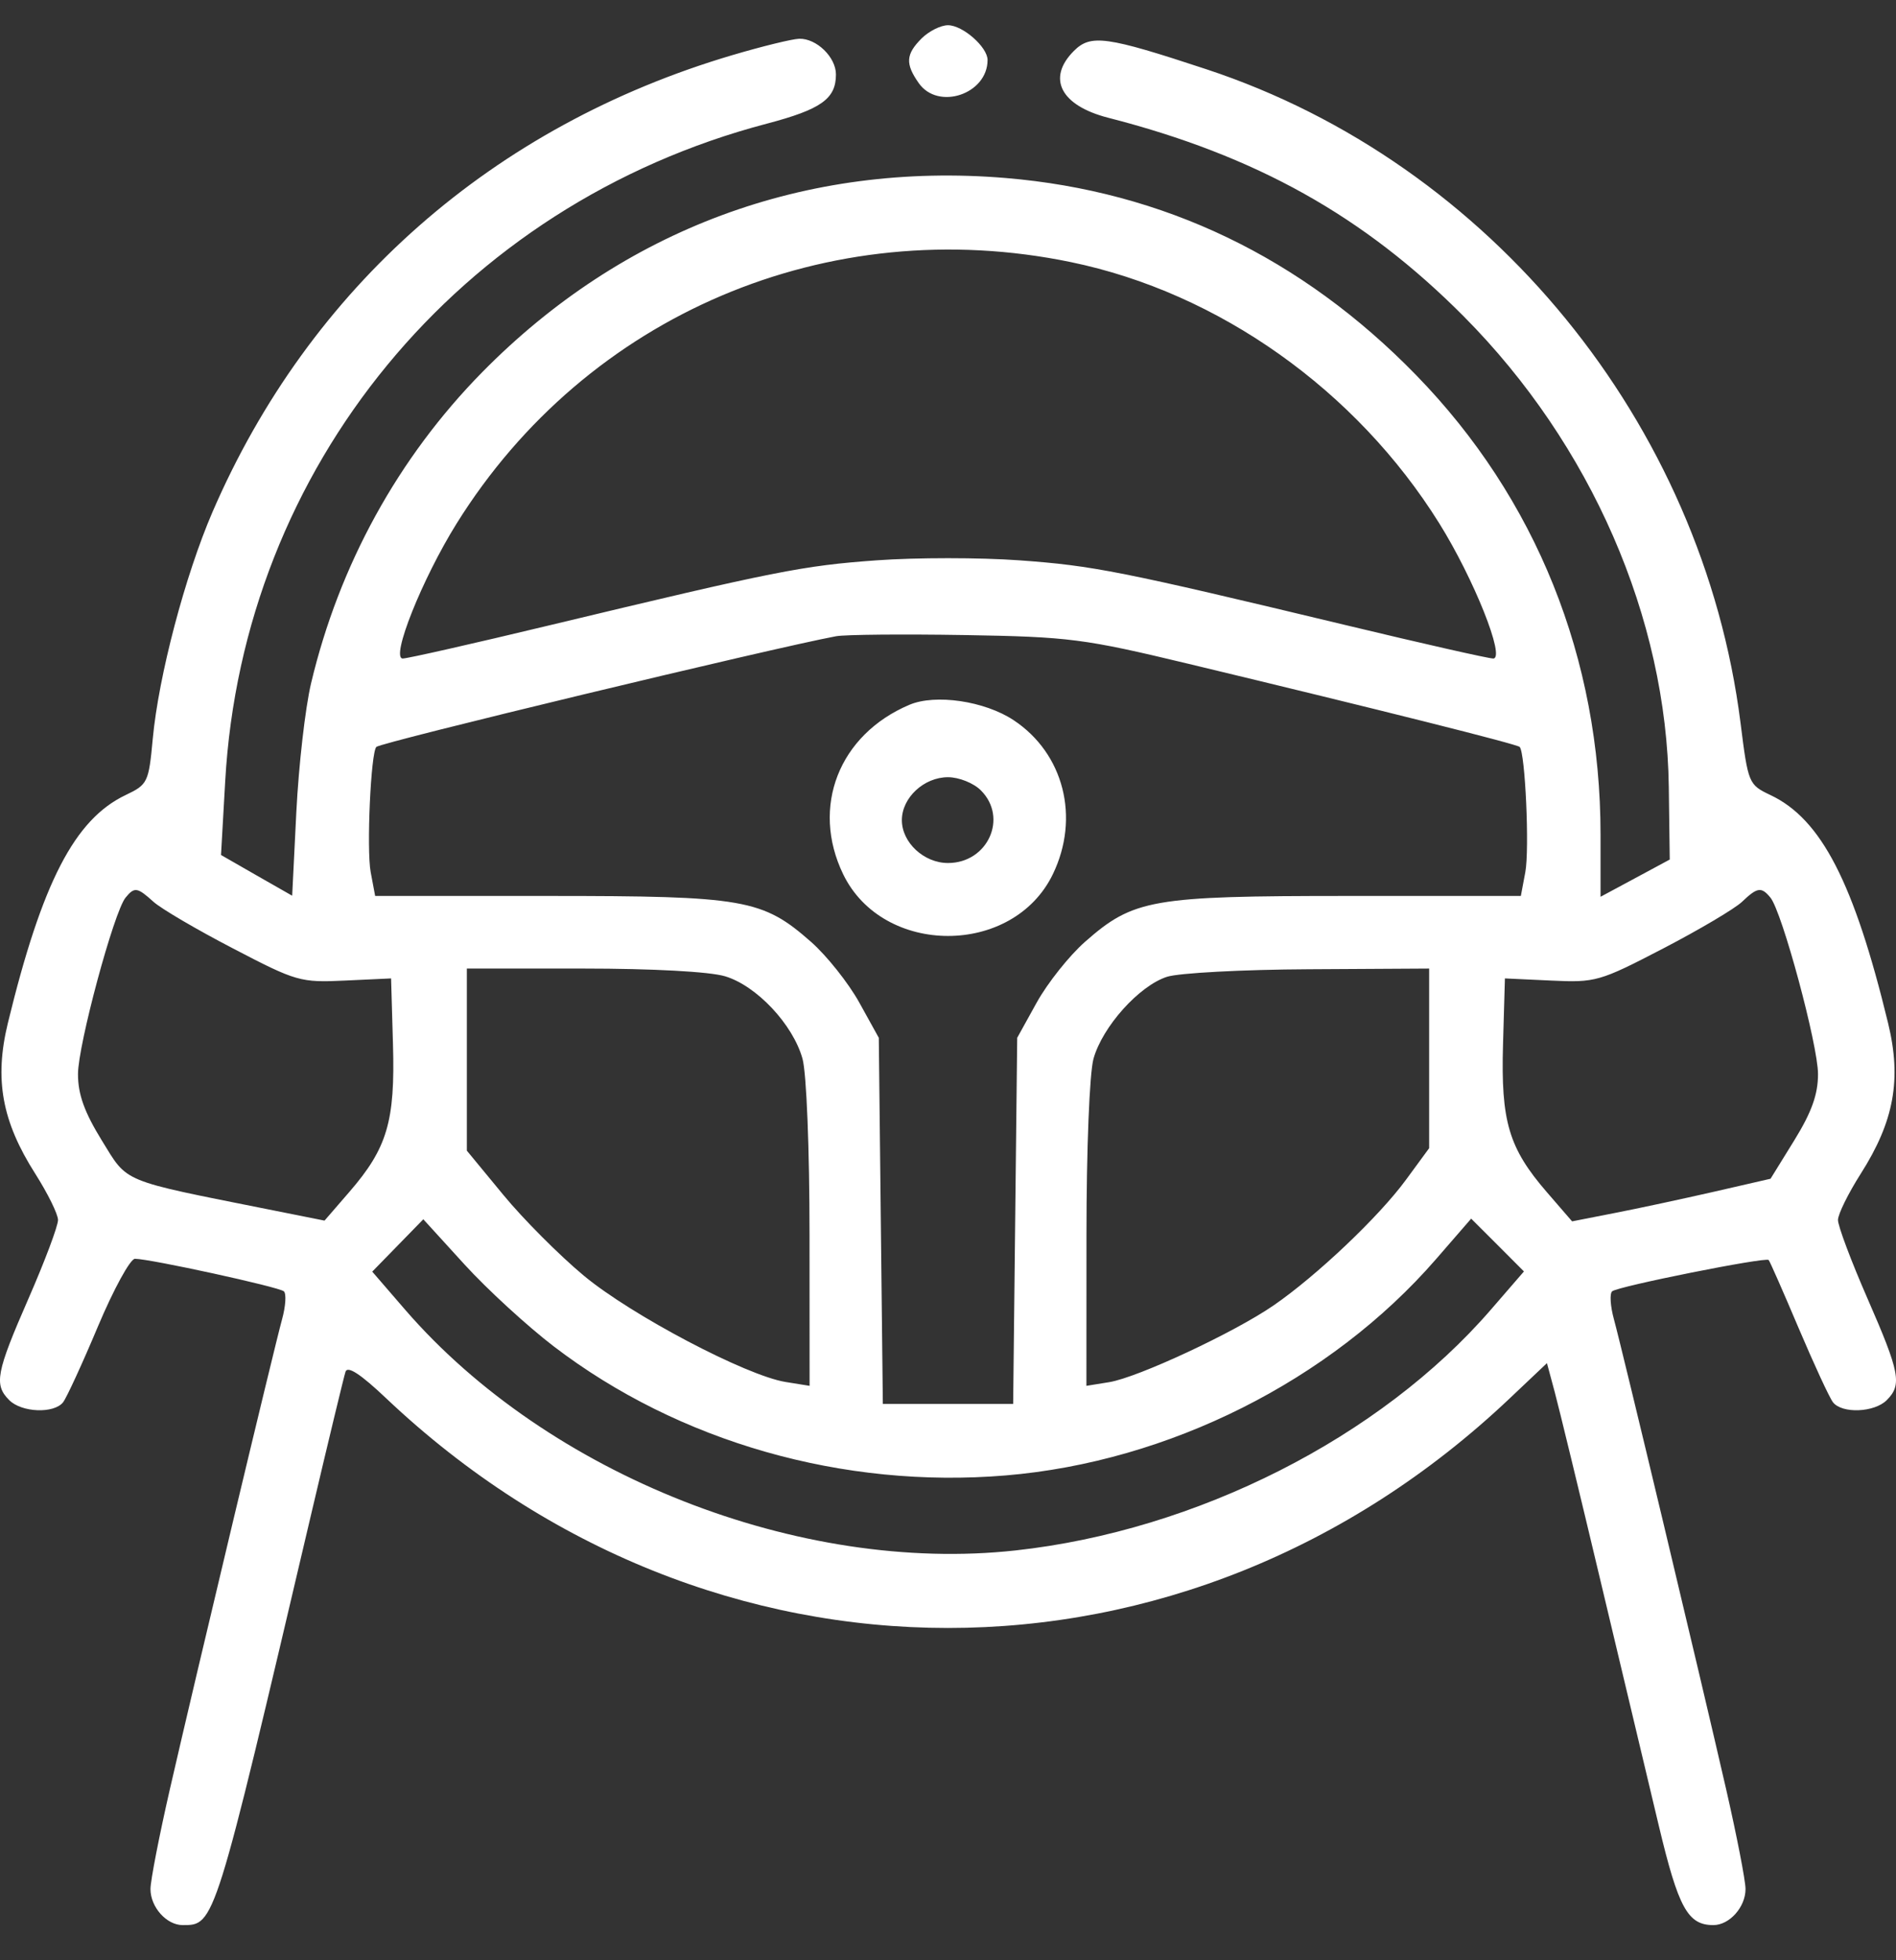 <svg width="30" height="31" viewBox="0 0 30 31" fill="none" xmlns="http://www.w3.org/2000/svg">
<rect x="0" y="0" width="30" height="31" fill="#333333" stroke="none"/>
<path fill-rule="evenodd" clip-rule="evenodd" d="M14.583 0.607C14.332 0.858 14.322 1.008 14.537 1.314C14.843 1.751 15.626 1.489 15.626 0.949C15.626 0.744 15.233 0.399 15 0.399C14.885 0.399 14.698 0.493 14.583 0.607ZM11.584 0.873C7.803 1.991 4.899 4.543 3.363 8.095C2.929 9.1 2.509 10.691 2.417 11.684C2.353 12.374 2.337 12.407 1.99 12.572C1.181 12.956 0.666 13.953 0.124 16.181C-0.091 17.069 0.03 17.733 0.558 18.562C0.755 18.872 0.917 19.2 0.918 19.292C0.92 19.384 0.71 19.943 0.452 20.533C-0.062 21.708 -0.098 21.898 0.146 22.142C0.342 22.339 0.854 22.359 0.998 22.176C1.054 22.104 1.303 21.564 1.55 20.976C1.798 20.388 2.061 19.907 2.135 19.907C2.372 19.907 4.412 20.352 4.491 20.421C4.533 20.457 4.52 20.657 4.463 20.864C4.335 21.329 3.108 26.464 2.689 28.29C2.52 29.028 2.381 29.74 2.381 29.874C2.381 30.16 2.635 30.444 2.89 30.444C3.4 30.444 3.389 30.477 4.929 23.923C5.199 22.776 5.441 21.772 5.467 21.693C5.499 21.595 5.707 21.731 6.111 22.114C11.227 26.954 18.771 26.956 23.884 22.118L24.477 21.557L24.599 22.01C24.666 22.259 24.995 23.613 25.329 25.019C25.663 26.425 26.076 28.159 26.247 28.873C26.558 30.176 26.706 30.444 27.11 30.444C27.365 30.444 27.619 30.16 27.619 29.874C27.619 29.74 27.48 29.028 27.311 28.29C26.892 26.464 25.665 21.329 25.537 20.864C25.48 20.657 25.467 20.457 25.509 20.421C25.598 20.343 27.936 19.876 27.985 19.926C28.003 19.944 28.216 20.429 28.459 21.002C28.703 21.576 28.947 22.104 29.003 22.176C29.145 22.359 29.658 22.339 29.854 22.142C30.098 21.898 30.062 21.708 29.548 20.533C29.29 19.943 29.08 19.384 29.082 19.292C29.083 19.2 29.245 18.872 29.442 18.562C29.97 17.733 30.091 17.069 29.875 16.181C29.336 13.959 28.818 12.955 28.017 12.575C27.667 12.409 27.661 12.393 27.54 11.432C26.941 6.692 23.58 2.579 19.094 1.097C17.504 0.572 17.259 0.538 16.991 0.806C16.56 1.238 16.782 1.669 17.534 1.862C19.871 2.461 21.582 3.416 23.16 5.003C25.175 7.03 26.371 9.773 26.405 12.447L26.42 13.593L25.872 13.888L25.325 14.182V13.198C25.325 10.415 24.305 7.878 22.404 5.929C20.593 4.071 18.408 3.023 15.912 2.815C12.749 2.552 9.856 3.625 7.63 5.886C6.3 7.238 5.367 8.933 4.922 10.806C4.83 11.193 4.726 12.107 4.689 12.837L4.623 14.165L4.06 13.844L3.497 13.521L3.563 12.359C3.843 7.39 7.265 3.235 12.132 1.956C12.994 1.729 13.227 1.563 13.227 1.177C13.227 0.904 12.919 0.605 12.645 0.613C12.535 0.616 12.057 0.733 11.584 0.873ZM16.944 4.145C19.283 4.628 21.459 6.17 22.773 8.276C23.321 9.154 23.824 10.414 23.627 10.414C23.554 10.414 22.51 10.178 21.307 9.889C17.716 9.028 17.302 8.946 16.126 8.861C15.507 8.816 14.493 8.816 13.874 8.861C12.698 8.946 12.284 9.028 8.693 9.889C7.49 10.178 6.446 10.414 6.373 10.414C6.176 10.414 6.679 9.154 7.227 8.276C9.286 4.976 13.104 3.352 16.944 4.145ZM18.806 10.498C21.855 11.23 24.001 11.768 24.045 11.812C24.134 11.9 24.202 13.429 24.135 13.791L24.064 14.169H21.323C18.222 14.169 17.935 14.219 17.166 14.896C16.917 15.116 16.575 15.546 16.404 15.854L16.095 16.412L16.063 19.307L16.031 22.202H15H13.969L13.937 19.307L13.905 16.412L13.596 15.854C13.425 15.546 13.083 15.116 12.834 14.896C12.065 14.219 11.778 14.169 8.677 14.169H5.936L5.865 13.791C5.798 13.429 5.867 11.9 5.955 11.812C6.026 11.74 12.219 10.25 13.227 10.062C13.37 10.035 14.286 10.027 15.261 10.043C16.921 10.071 17.146 10.1 18.806 10.498ZM14.389 11.146C13.274 11.618 12.827 12.761 13.341 13.825C13.972 15.127 16.029 15.127 16.659 13.825C17.092 12.93 16.833 11.915 16.038 11.389C15.58 11.086 14.801 10.971 14.389 11.146ZM15.521 12.5C15.954 12.933 15.629 13.648 15 13.648C14.619 13.648 14.27 13.324 14.27 12.97C14.27 12.616 14.619 12.291 15 12.291C15.174 12.291 15.406 12.384 15.521 12.5ZM2.427 14.26C2.545 14.368 3.111 14.7 3.685 14.998C4.692 15.523 4.752 15.54 5.458 15.507L6.188 15.473L6.218 16.517C6.253 17.733 6.128 18.156 5.528 18.849L5.135 19.303L4.253 19.127C1.89 18.655 2.029 18.713 1.61 18.034C1.335 17.587 1.234 17.307 1.234 16.986C1.234 16.526 1.802 14.42 1.987 14.195C2.128 14.023 2.172 14.03 2.427 14.26ZM28.013 14.195C28.198 14.42 28.766 16.526 28.766 16.986C28.766 17.307 28.666 17.587 28.391 18.033L28.015 18.641L27.113 18.848C26.617 18.961 25.91 19.113 25.543 19.184L24.875 19.315L24.477 18.855C23.872 18.156 23.747 17.735 23.782 16.517L23.812 15.473L24.542 15.507C25.247 15.54 25.308 15.523 26.315 15C26.889 14.702 27.451 14.369 27.564 14.261C27.806 14.03 27.87 14.021 28.013 14.195ZM11.472 15.439C11.971 15.588 12.548 16.202 12.698 16.744C12.761 16.971 12.809 18.169 12.809 19.529L12.81 21.916L12.43 21.855C11.803 21.753 9.991 20.799 9.239 20.175C8.853 19.854 8.278 19.278 7.962 18.894L7.387 18.197V16.757V15.317H9.226C10.328 15.317 11.228 15.366 11.472 15.439ZM22.613 16.737V18.158L22.246 18.658C21.819 19.241 20.832 20.176 20.152 20.644C19.528 21.074 18.005 21.784 17.55 21.858L17.19 21.916L17.191 19.529C17.191 18.169 17.239 16.971 17.302 16.744C17.443 16.237 18.024 15.589 18.466 15.447C18.653 15.387 19.663 15.333 20.71 15.328L22.613 15.317V16.737ZM8.763 21.293C10.742 22.805 13.341 23.547 15.912 23.333C18.492 23.118 21.051 21.833 22.718 19.917L23.278 19.272L23.696 19.689L24.113 20.107L23.59 20.711C21.838 22.735 18.935 24.205 16.069 24.519C12.649 24.894 8.675 23.327 6.411 20.713L5.89 20.11L6.294 19.696L6.698 19.282L7.35 19.997C7.708 20.39 8.345 20.973 8.763 21.293Z" fill="white"/>
</svg>
